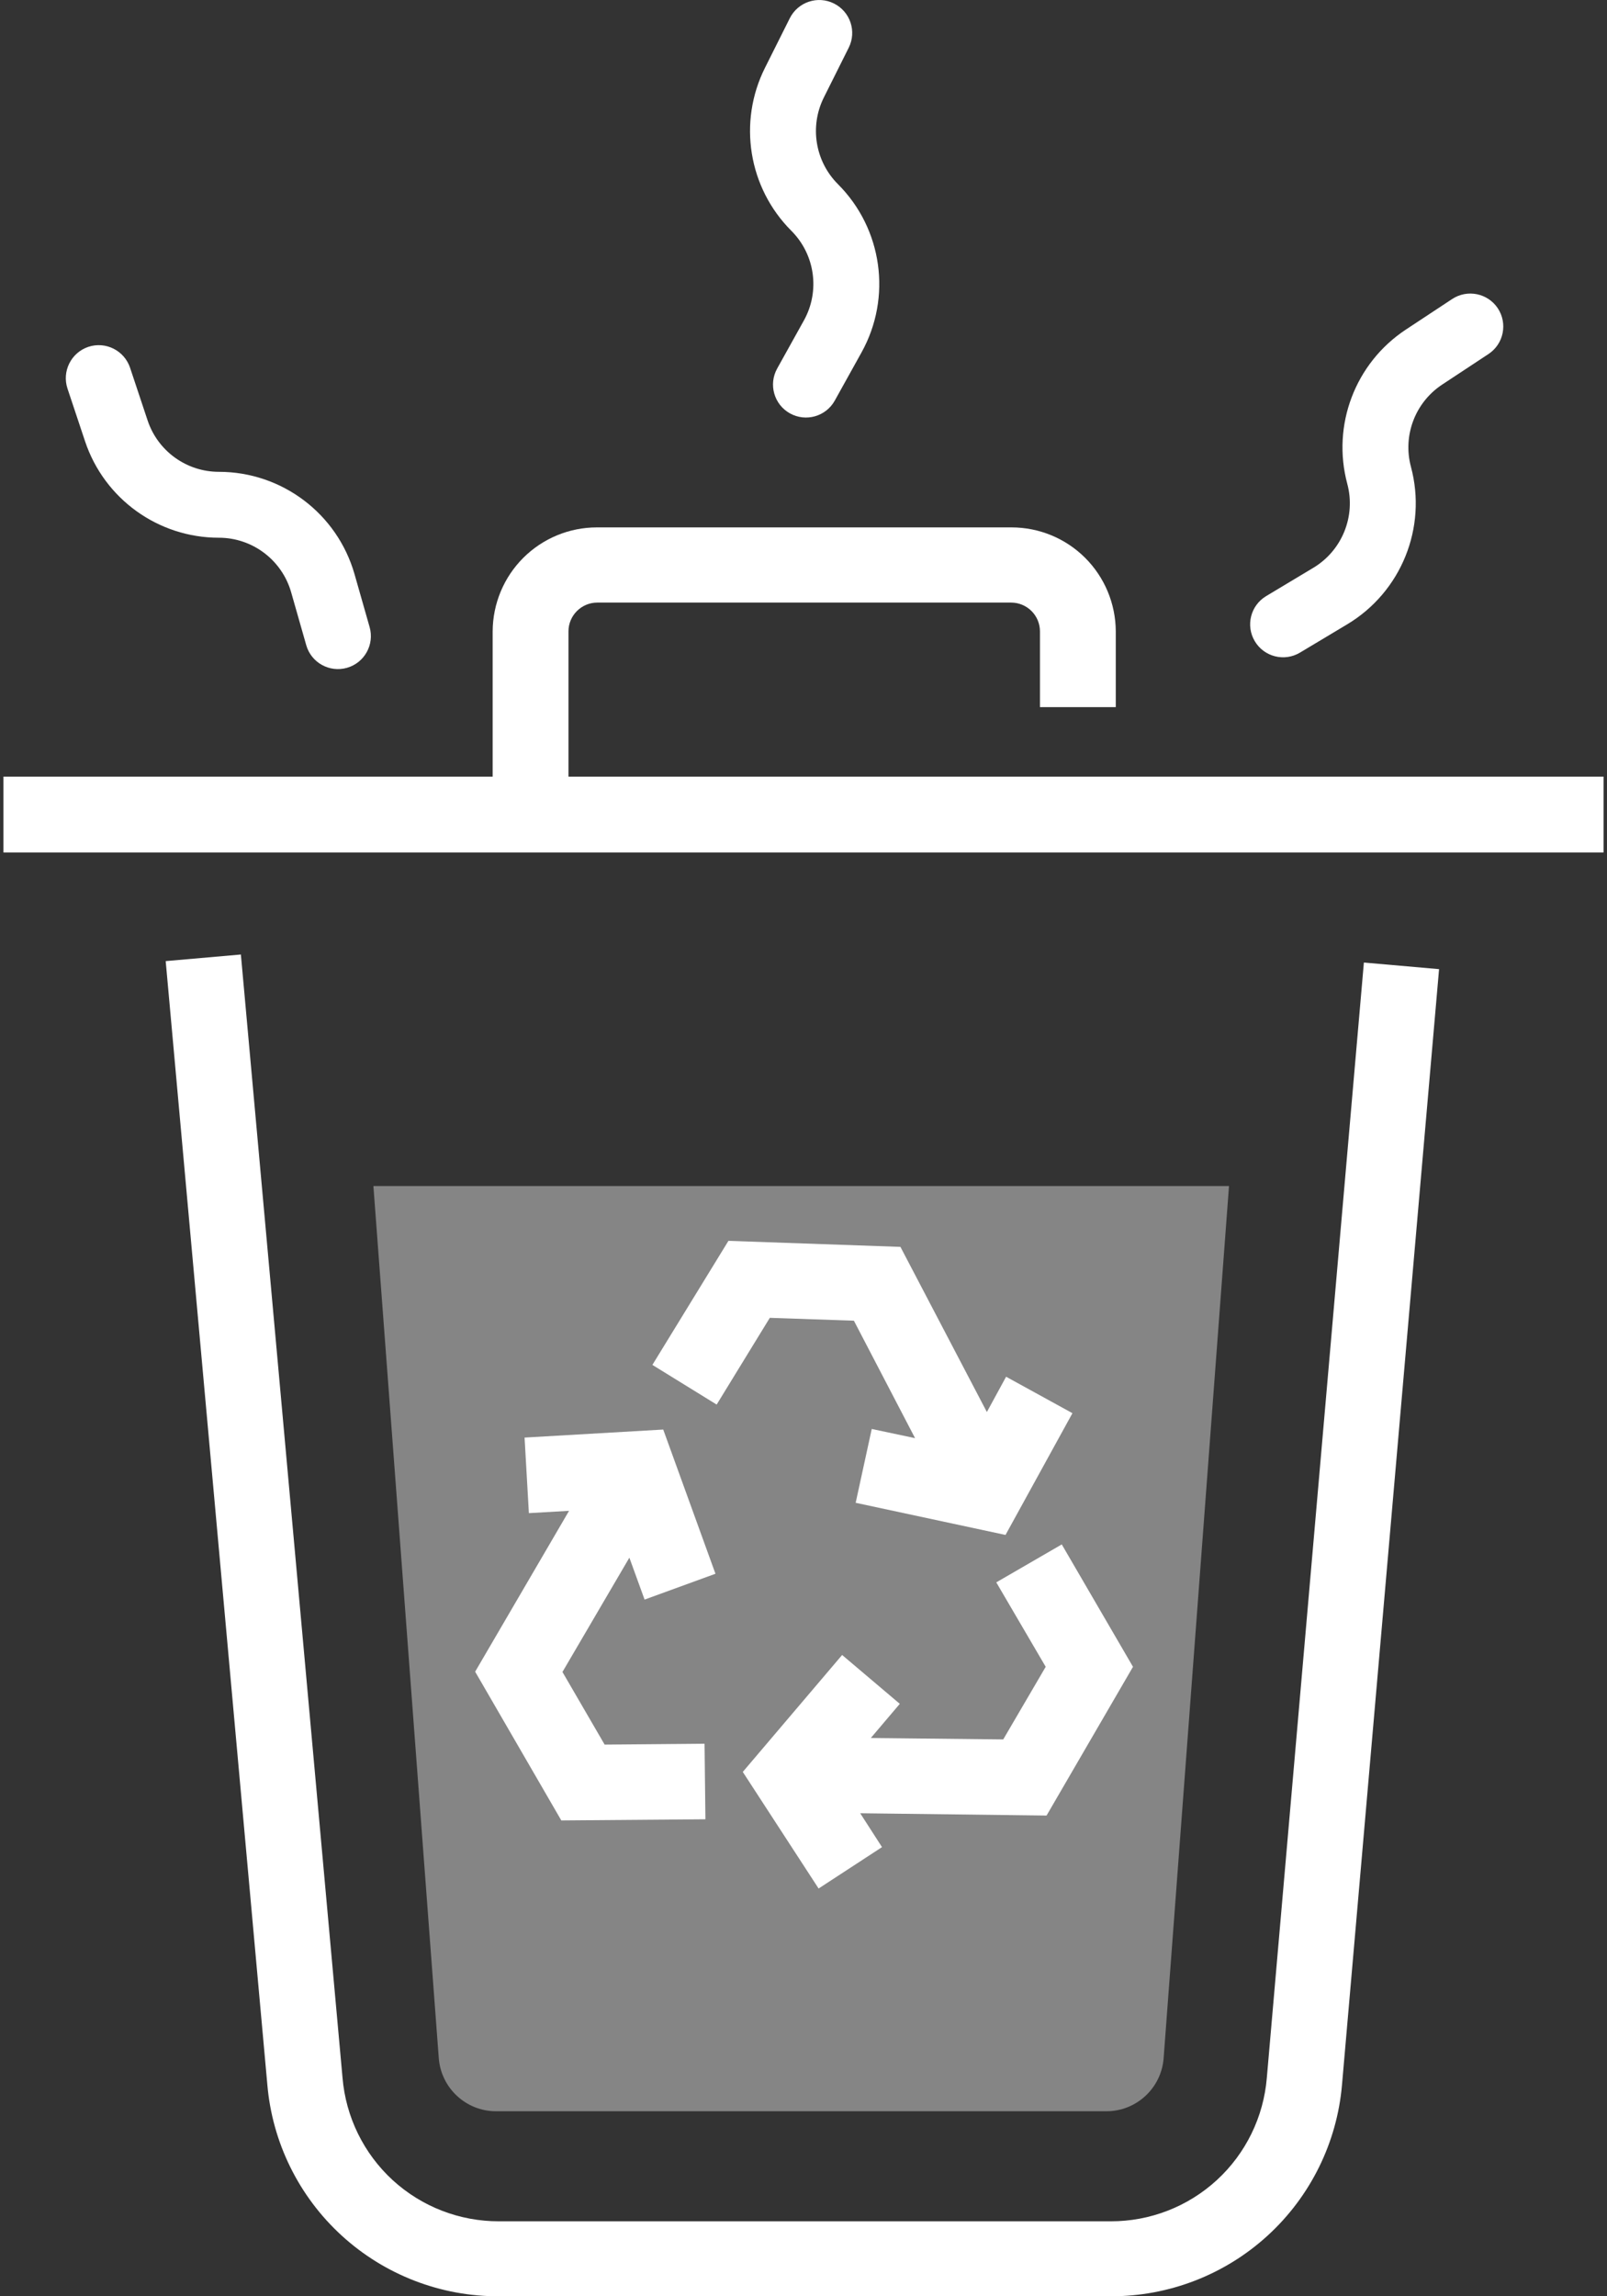 <svg width="28" height="40" viewBox="0 0 28 40" fill="none" xmlns="http://www.w3.org/2000/svg">
<rect x="0" y="0" width="28" height="40" fill="#333333" stroke="none"/>
<path d="M17.195 24.597L15.689 21.72L12.692 21.615L11.367 23.776L12.487 24.467L13.413 22.956L14.878 23.006L15.944 25.052L15.189 24.892L14.909 26.178L17.52 26.738L18.686 24.617L17.53 23.982L17.195 24.597Z" fill="white"/>
<path d="M19.741 29.035L18.5 26.903L17.359 27.564L18.22 29.035L17.48 30.3L15.173 30.275L15.678 29.68L14.673 28.829L12.942 30.866L14.263 32.897L15.368 32.176L14.988 31.586L18.235 31.626L19.741 29.035Z" fill="white"/>
<path d="M9.78 31.711L12.291 31.691L12.276 30.375L10.535 30.39L9.8 29.125L10.966 27.134L11.231 27.864L12.466 27.414L11.556 24.902L9.14 25.042L9.215 26.358L9.915 26.318L8.279 29.12L9.78 31.711Z" fill="white"/>
<path d="M9.905 13.529V10.998C9.905 10.865 9.958 10.738 10.052 10.644C10.146 10.55 10.273 10.497 10.405 10.497H17.619C17.752 10.497 17.879 10.55 17.973 10.644C18.067 10.738 18.12 10.865 18.12 10.998V12.318H19.441V10.998C19.439 10.517 19.247 10.056 18.907 9.717C18.566 9.377 18.105 9.187 17.625 9.187H10.4C9.92 9.187 9.459 9.377 9.118 9.717C8.778 10.056 8.586 10.517 8.584 10.998V13.529H0.06V14.85H8.564H9.885H27.94V13.529H9.905Z" fill="white"/>
<path fill-rule="evenodd" clip-rule="evenodd" d="M14.531 0.061C14.815 0.203 14.93 0.547 14.788 0.831L14.355 1.697C14.103 2.201 14.202 2.81 14.6 3.208C15.376 3.984 15.544 5.18 15.011 6.139L14.545 6.978C14.391 7.255 14.042 7.355 13.764 7.201C13.487 7.047 13.387 6.697 13.541 6.42L14.007 5.582C14.291 5.071 14.202 4.434 13.788 4.02C13.04 3.272 12.855 2.129 13.328 1.183L13.761 0.318C13.903 0.034 14.248 -0.081 14.531 0.061ZM26.098 5.371C26.272 5.636 26.2 5.992 25.935 6.167L25.127 6.7C24.657 7.011 24.438 7.587 24.584 8.132C24.868 9.191 24.415 10.311 23.474 10.875L22.651 11.368C22.379 11.531 22.027 11.443 21.864 11.171C21.701 10.899 21.789 10.547 22.061 10.384L22.883 9.891C23.384 9.59 23.626 8.993 23.475 8.429C23.201 7.407 23.612 6.325 24.494 5.742L25.302 5.209C25.567 5.034 25.923 5.107 26.098 5.371ZM2.266 6.405C2.165 6.105 1.84 5.942 1.539 6.042C1.239 6.143 1.076 6.468 1.176 6.769L1.482 7.687C1.817 8.69 2.756 9.367 3.814 9.367C4.398 9.367 4.912 9.755 5.073 10.317L5.336 11.239C5.423 11.544 5.741 11.72 6.046 11.633C6.351 11.546 6.527 11.228 6.44 10.923L6.177 10.001C5.875 8.946 4.911 8.219 3.814 8.219C3.25 8.219 2.75 7.858 2.572 7.324L2.266 6.405Z" fill="white"/>
<path d="M22.073 36.193C22.017 36.876 21.706 37.513 21.202 37.976C20.697 38.44 20.036 38.696 19.351 38.694H8.695C8.009 38.696 7.348 38.44 6.842 37.977C6.337 37.513 6.025 36.876 5.968 36.193L4.197 16.627L2.887 16.742L4.658 36.313C4.744 37.322 5.208 38.262 5.956 38.945C6.704 39.628 7.682 40.005 8.695 40H19.351C20.363 40.003 21.34 39.626 22.087 38.943C22.834 38.26 23.297 37.321 23.383 36.313L25.074 16.882L23.764 16.767L22.073 36.193Z" fill="white"/>
<path opacity="0.4" d="M21.414 20.66H6.506L7.645 35.851C7.685 36.373 8.119 36.777 8.643 36.777H19.278C19.801 36.777 20.236 36.373 20.275 35.851L21.414 20.66Z" fill="white"/>
</svg>
